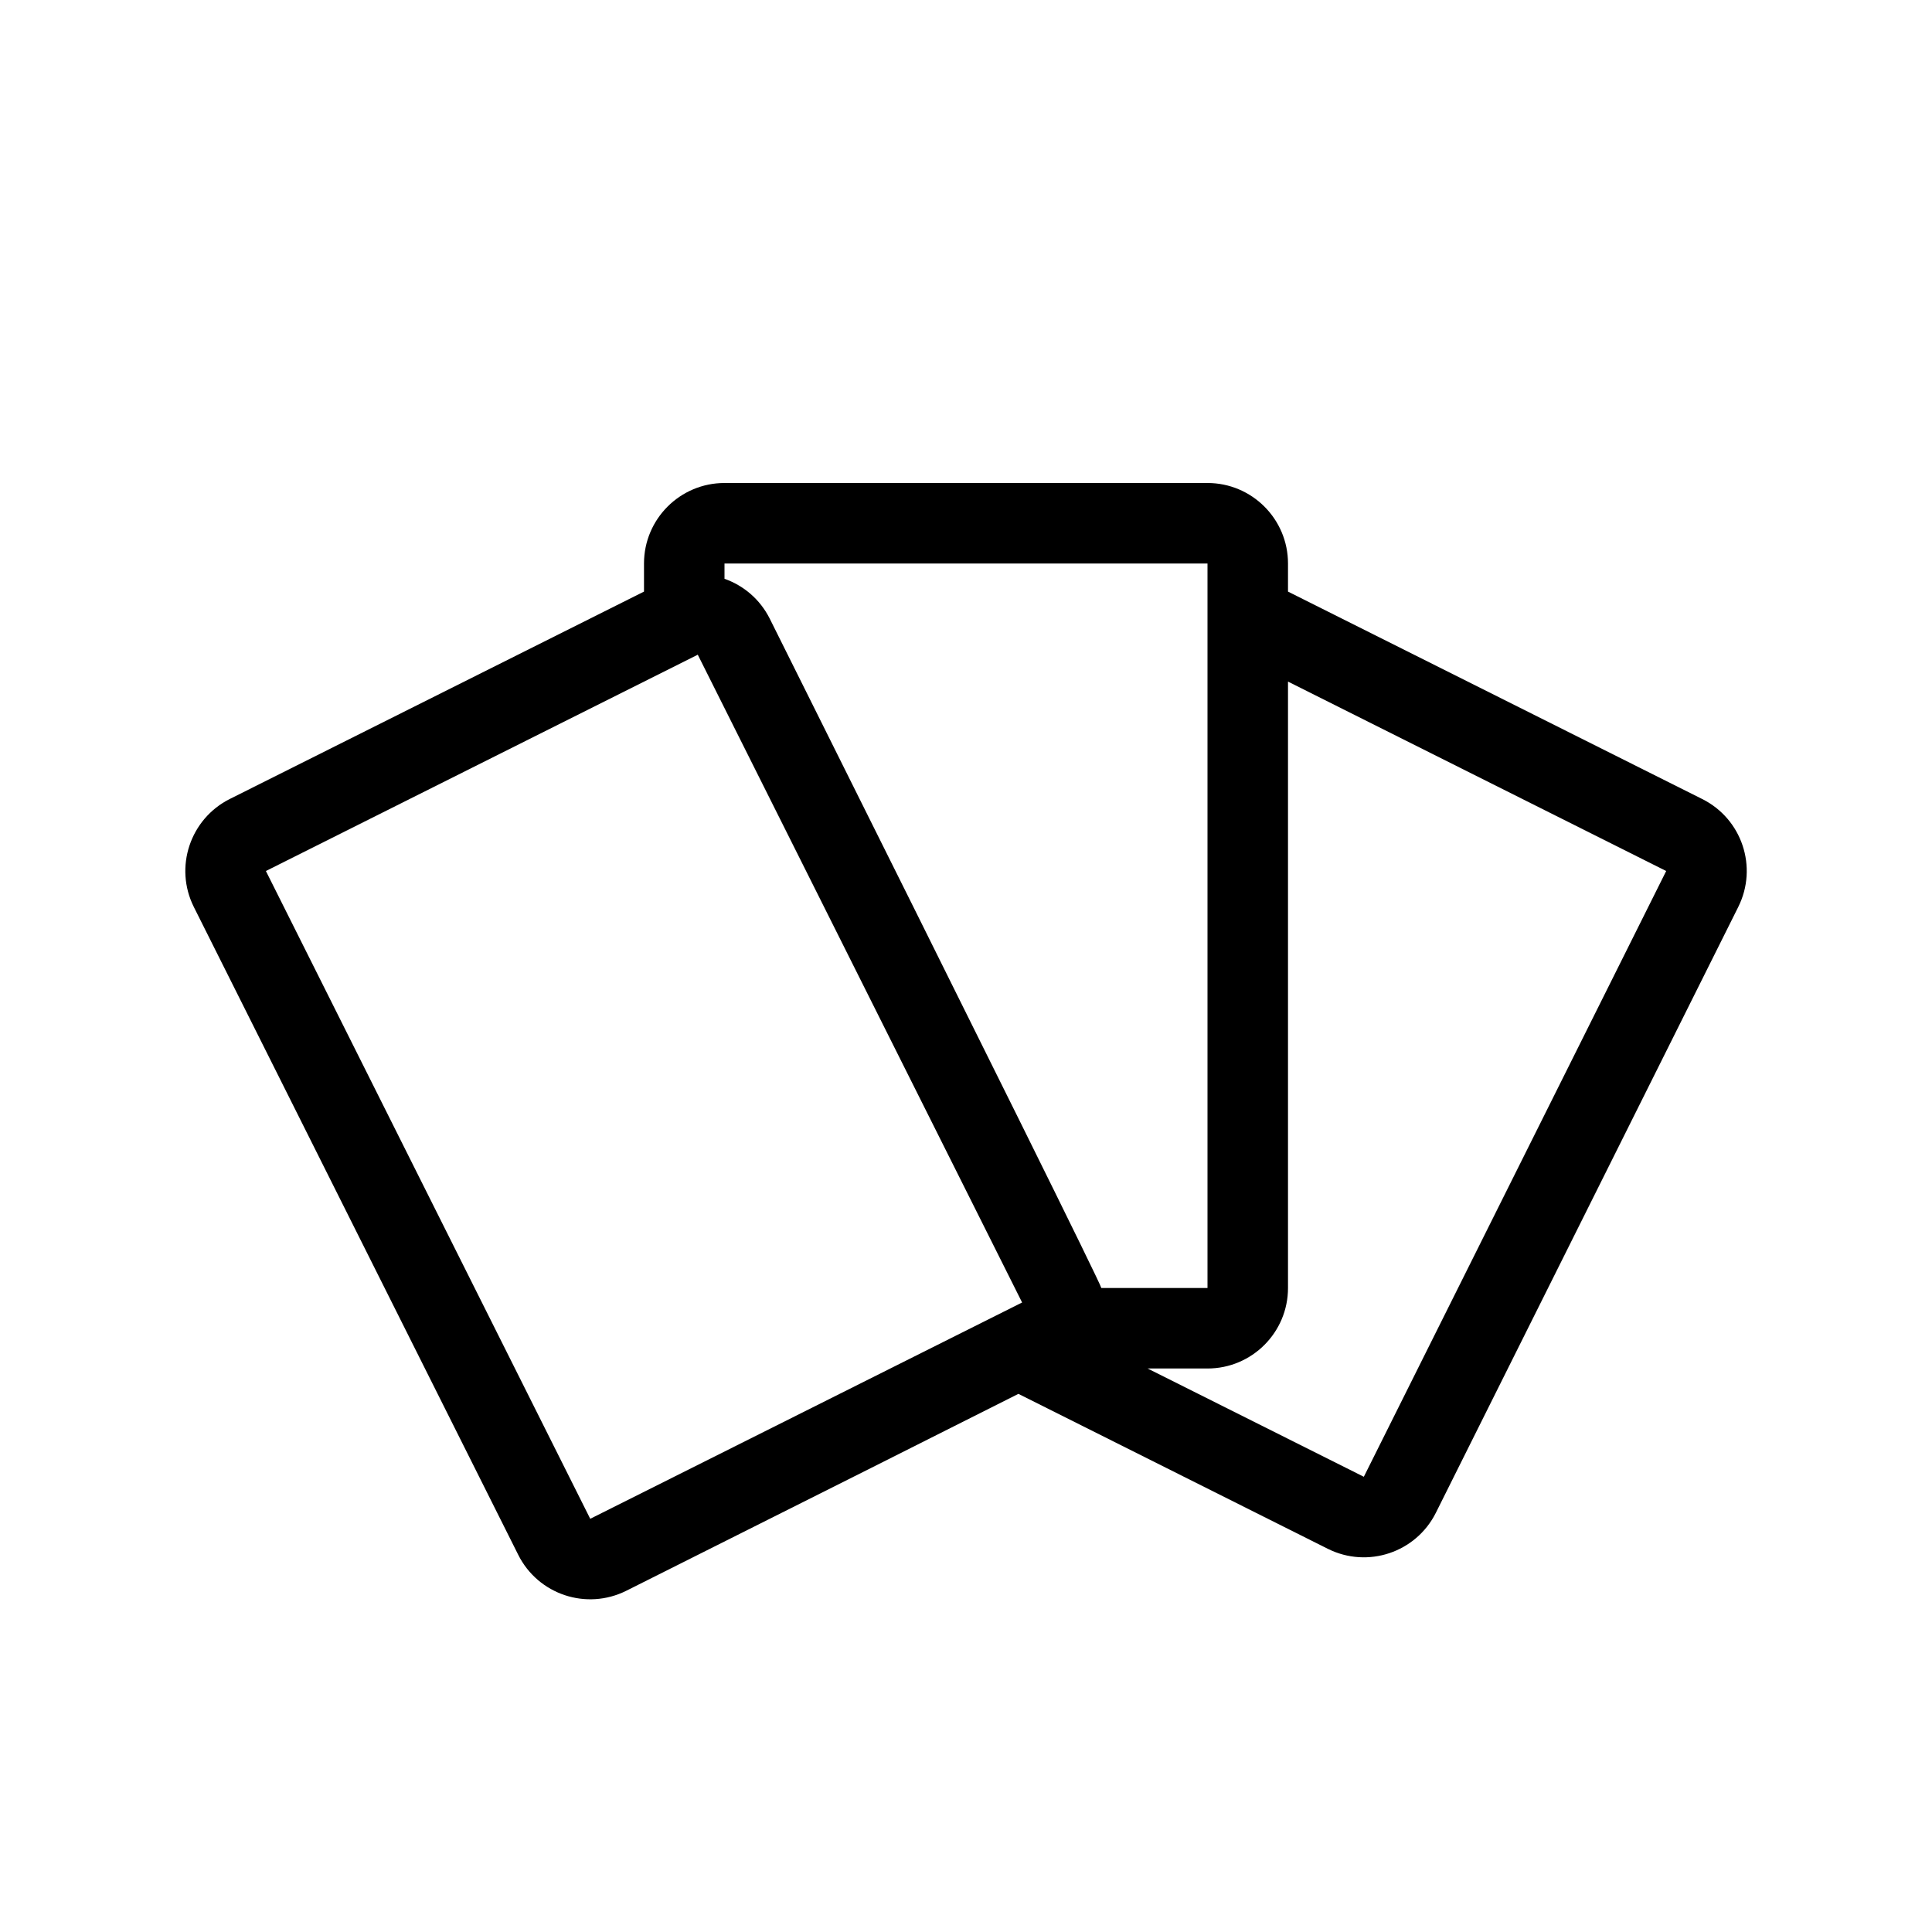 <svg xmlns="http://www.w3.org/2000/svg" width="24" height="24" viewBox="0 0 24 24">
  <path d="M7.78,19.761 C7.286,20.008 6.686,19.809 6.438,19.315 L2.408,11.267 C2.161,10.774 2.361,10.173 2.855,9.925 L8,7.349 L8,7 C8,6.448 8.448,6 9,6 L15,6 C15.552,6 16,6.448 16,7 L16,7.349 L21.146,9.926 C21.64,10.173 21.84,10.773 21.593,11.267 L17.837,18.792 C17.59,19.286 16.99,19.487 16.495,19.24 L12.651,17.315 C11.835,17.727 10.211,18.542 7.78,19.761 Z M16.942,18.345 L20.698,10.82 L16,8.467 L16,16 C16,16.552 15.552,17 15,17 L14.256,17 L16.942,18.345 Z M15,16 L15,7 L9,7 L9,7.19 C9.236,7.273 9.441,7.444 9.562,7.685 C12.297,13.168 13.67,15.94 13.681,16 L15,16 Z M3.303,10.82 L7.332,18.867 L12.697,16.18 L8.668,8.133 L3.303,10.82 Z"/>
</svg>
